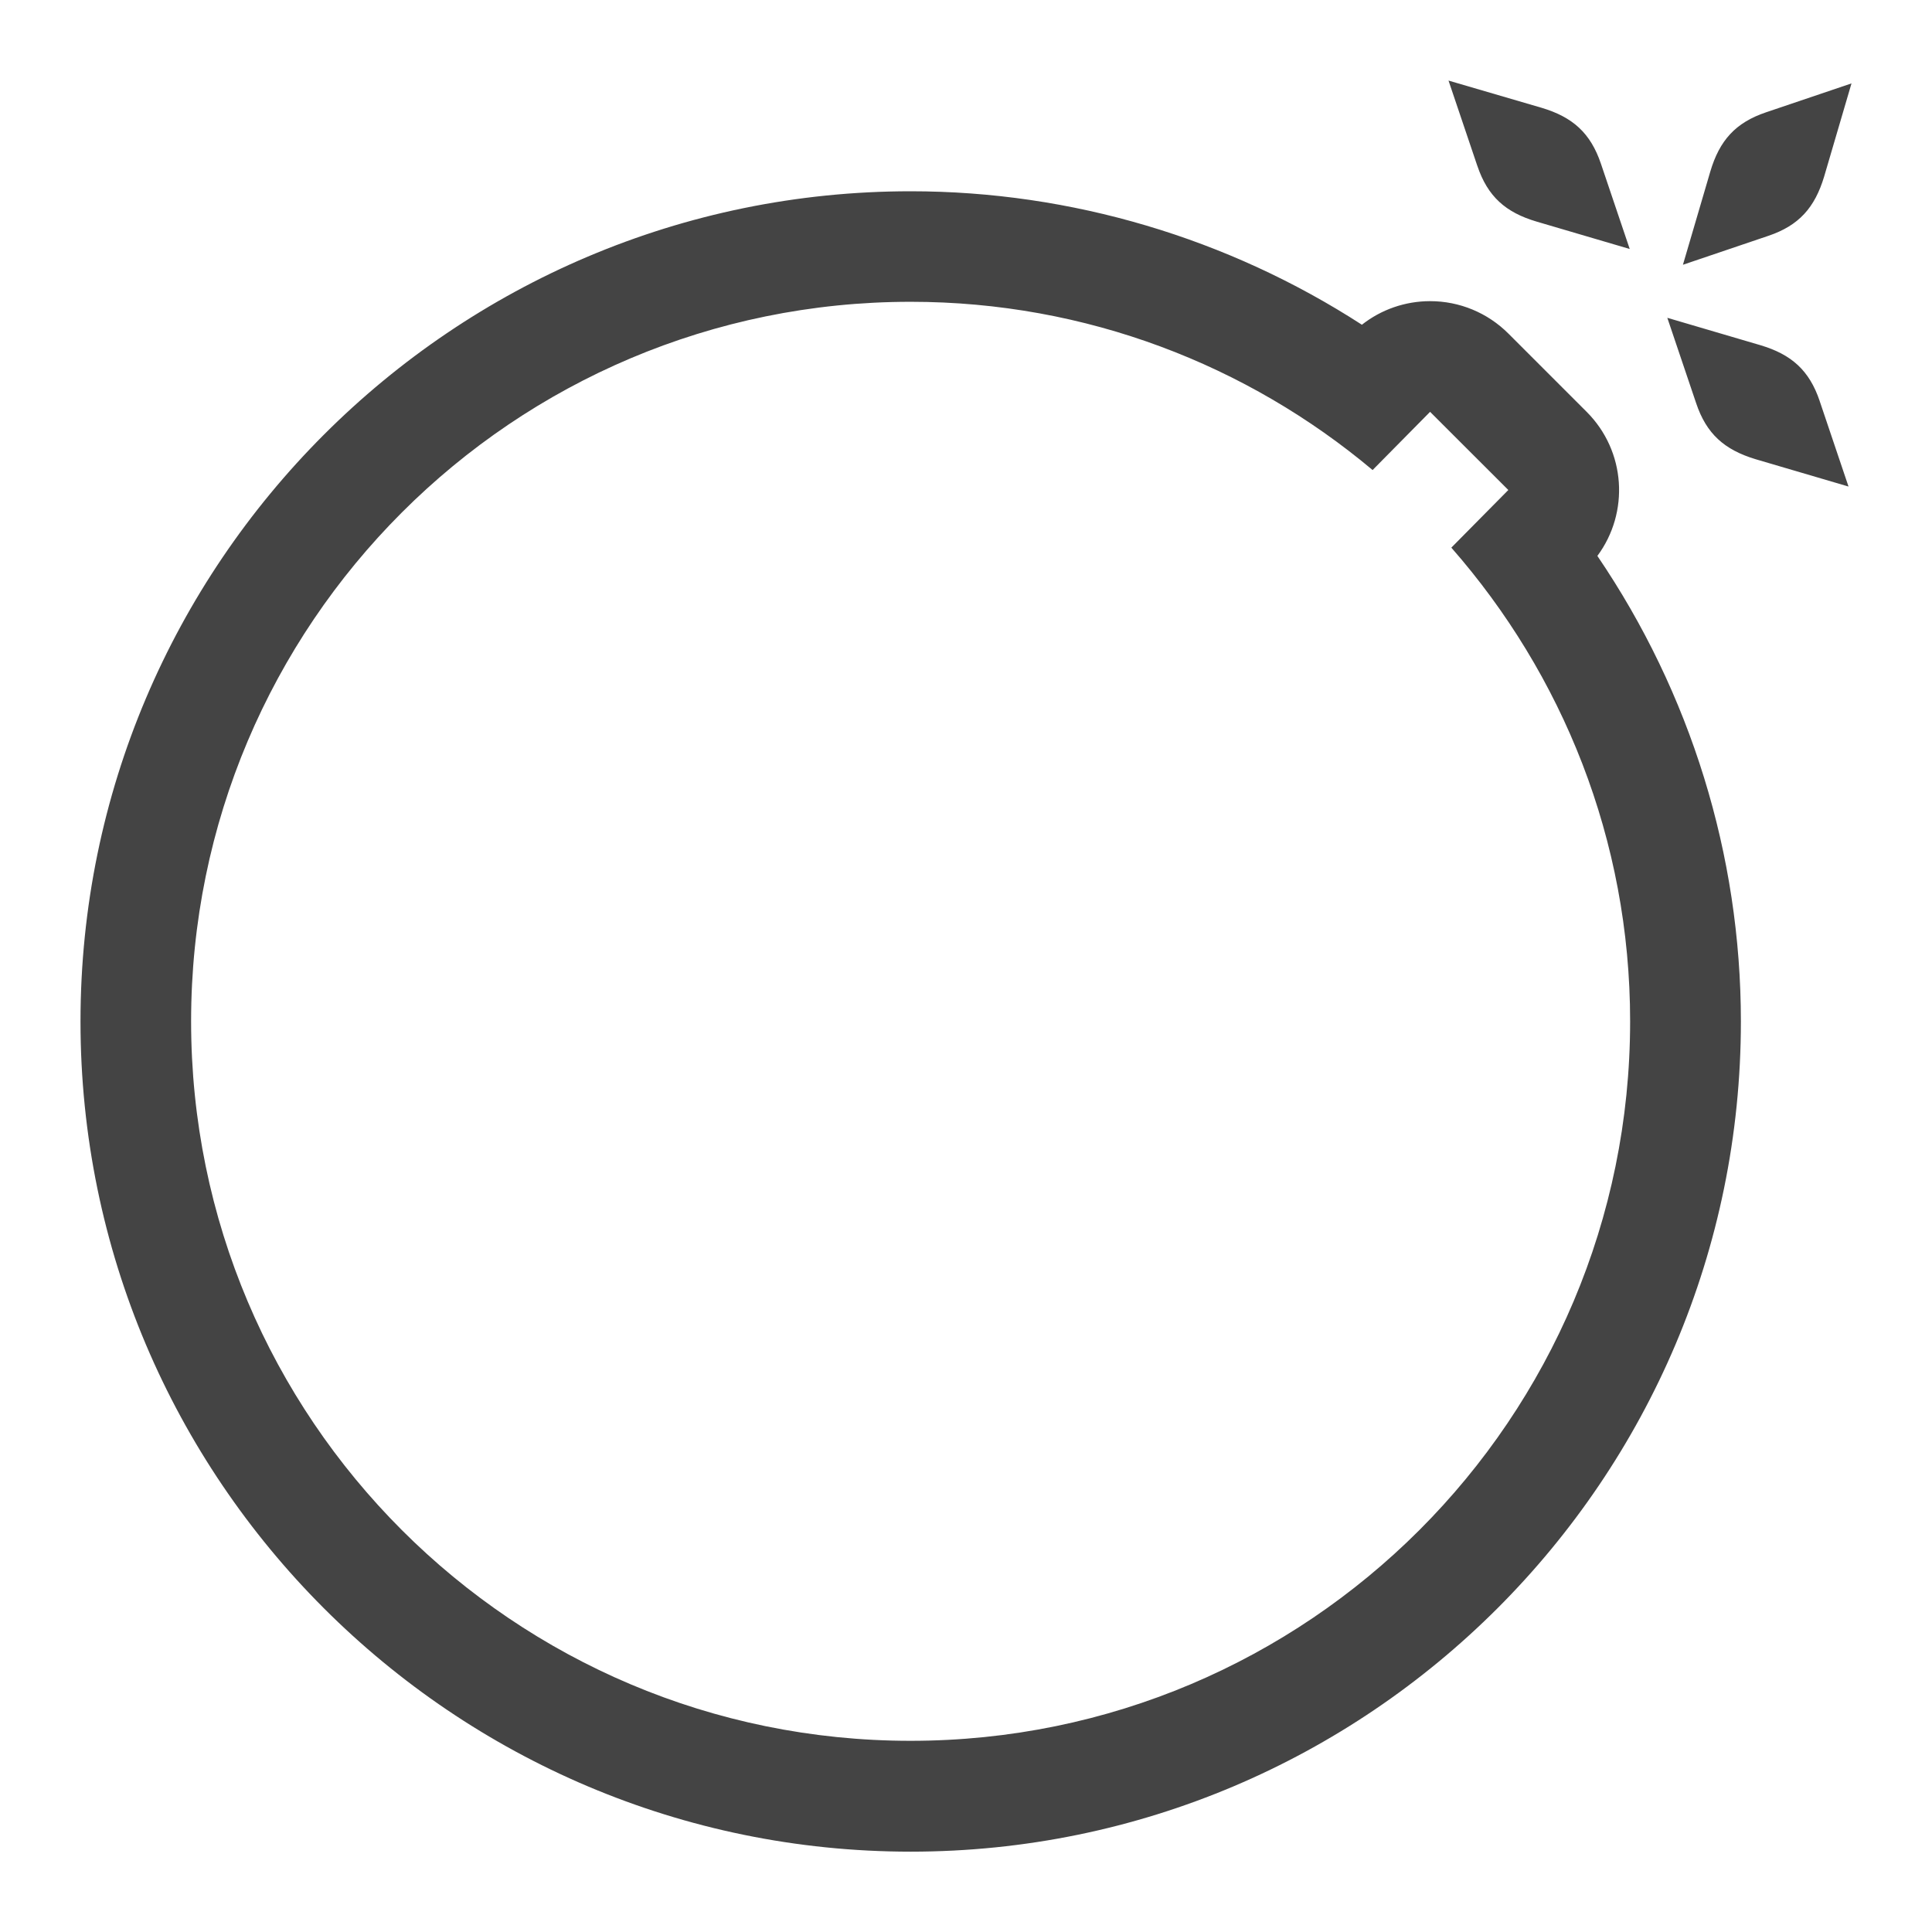 <!-- Generated by IcoMoon.io -->
<svg version="1.1" xmlns="http://www.w3.org/2000/svg" width="24" height="24" viewBox="0 0 24 24">
<title>bomb</title>
<path fill="#444" d="M23 1.036l-0.34 1.158c-0.116 0.385-0.313 0.608-0.694 0.736l-1.060 0.359 0.34-1.158c0.114-0.385 0.312-0.608 0.693-0.736l1.061-0.359zM22.605 4.982c-0.129-0.382-0.351-0.579-0.737-0.694l-1.156-0.34 0.358 1.060c0.128 0.382 0.351 0.579 0.737 0.696l1.156 0.34-0.358-1.061zM18.352 2.060c0.128 0.381 0.351 0.579 0.737 0.693l1.156 0.34-0.358-1.060c-0.129-0.381-0.351-0.579-0.737-0.694l-1.156-0.338 0.358 1.060zM19.843 6.906c0.4-0.539 0.355-1.302-0.133-1.79l-0.972-0.972c-0.259-0.259-0.608-0.403-0.972-0.403-0.001 0-0.003 0-0.004 0-0.308 0.001-0.604 0.104-0.844 0.293-1.662-1.075-3.612-1.658-5.605-1.658-5.687 0-10.313 4.625-10.313 10.313s4.625 10.313 10.313 10.313 10.313-4.625 10.313-10.313c0-2.069-0.626-4.081-1.782-5.782zM11.312 21.625c-4.936 0-8.938-4.001-8.938-8.938s4.001-8.938 8.938-8.938c2.185 0 4.186 0.787 5.739 2.090l0.714-0.723 0.972 0.971-0.708 0.716c1.379 1.573 2.221 3.627 2.221 5.884 0 4.936-4.001 8.938-8.938 8.938z"></path>
</svg>
